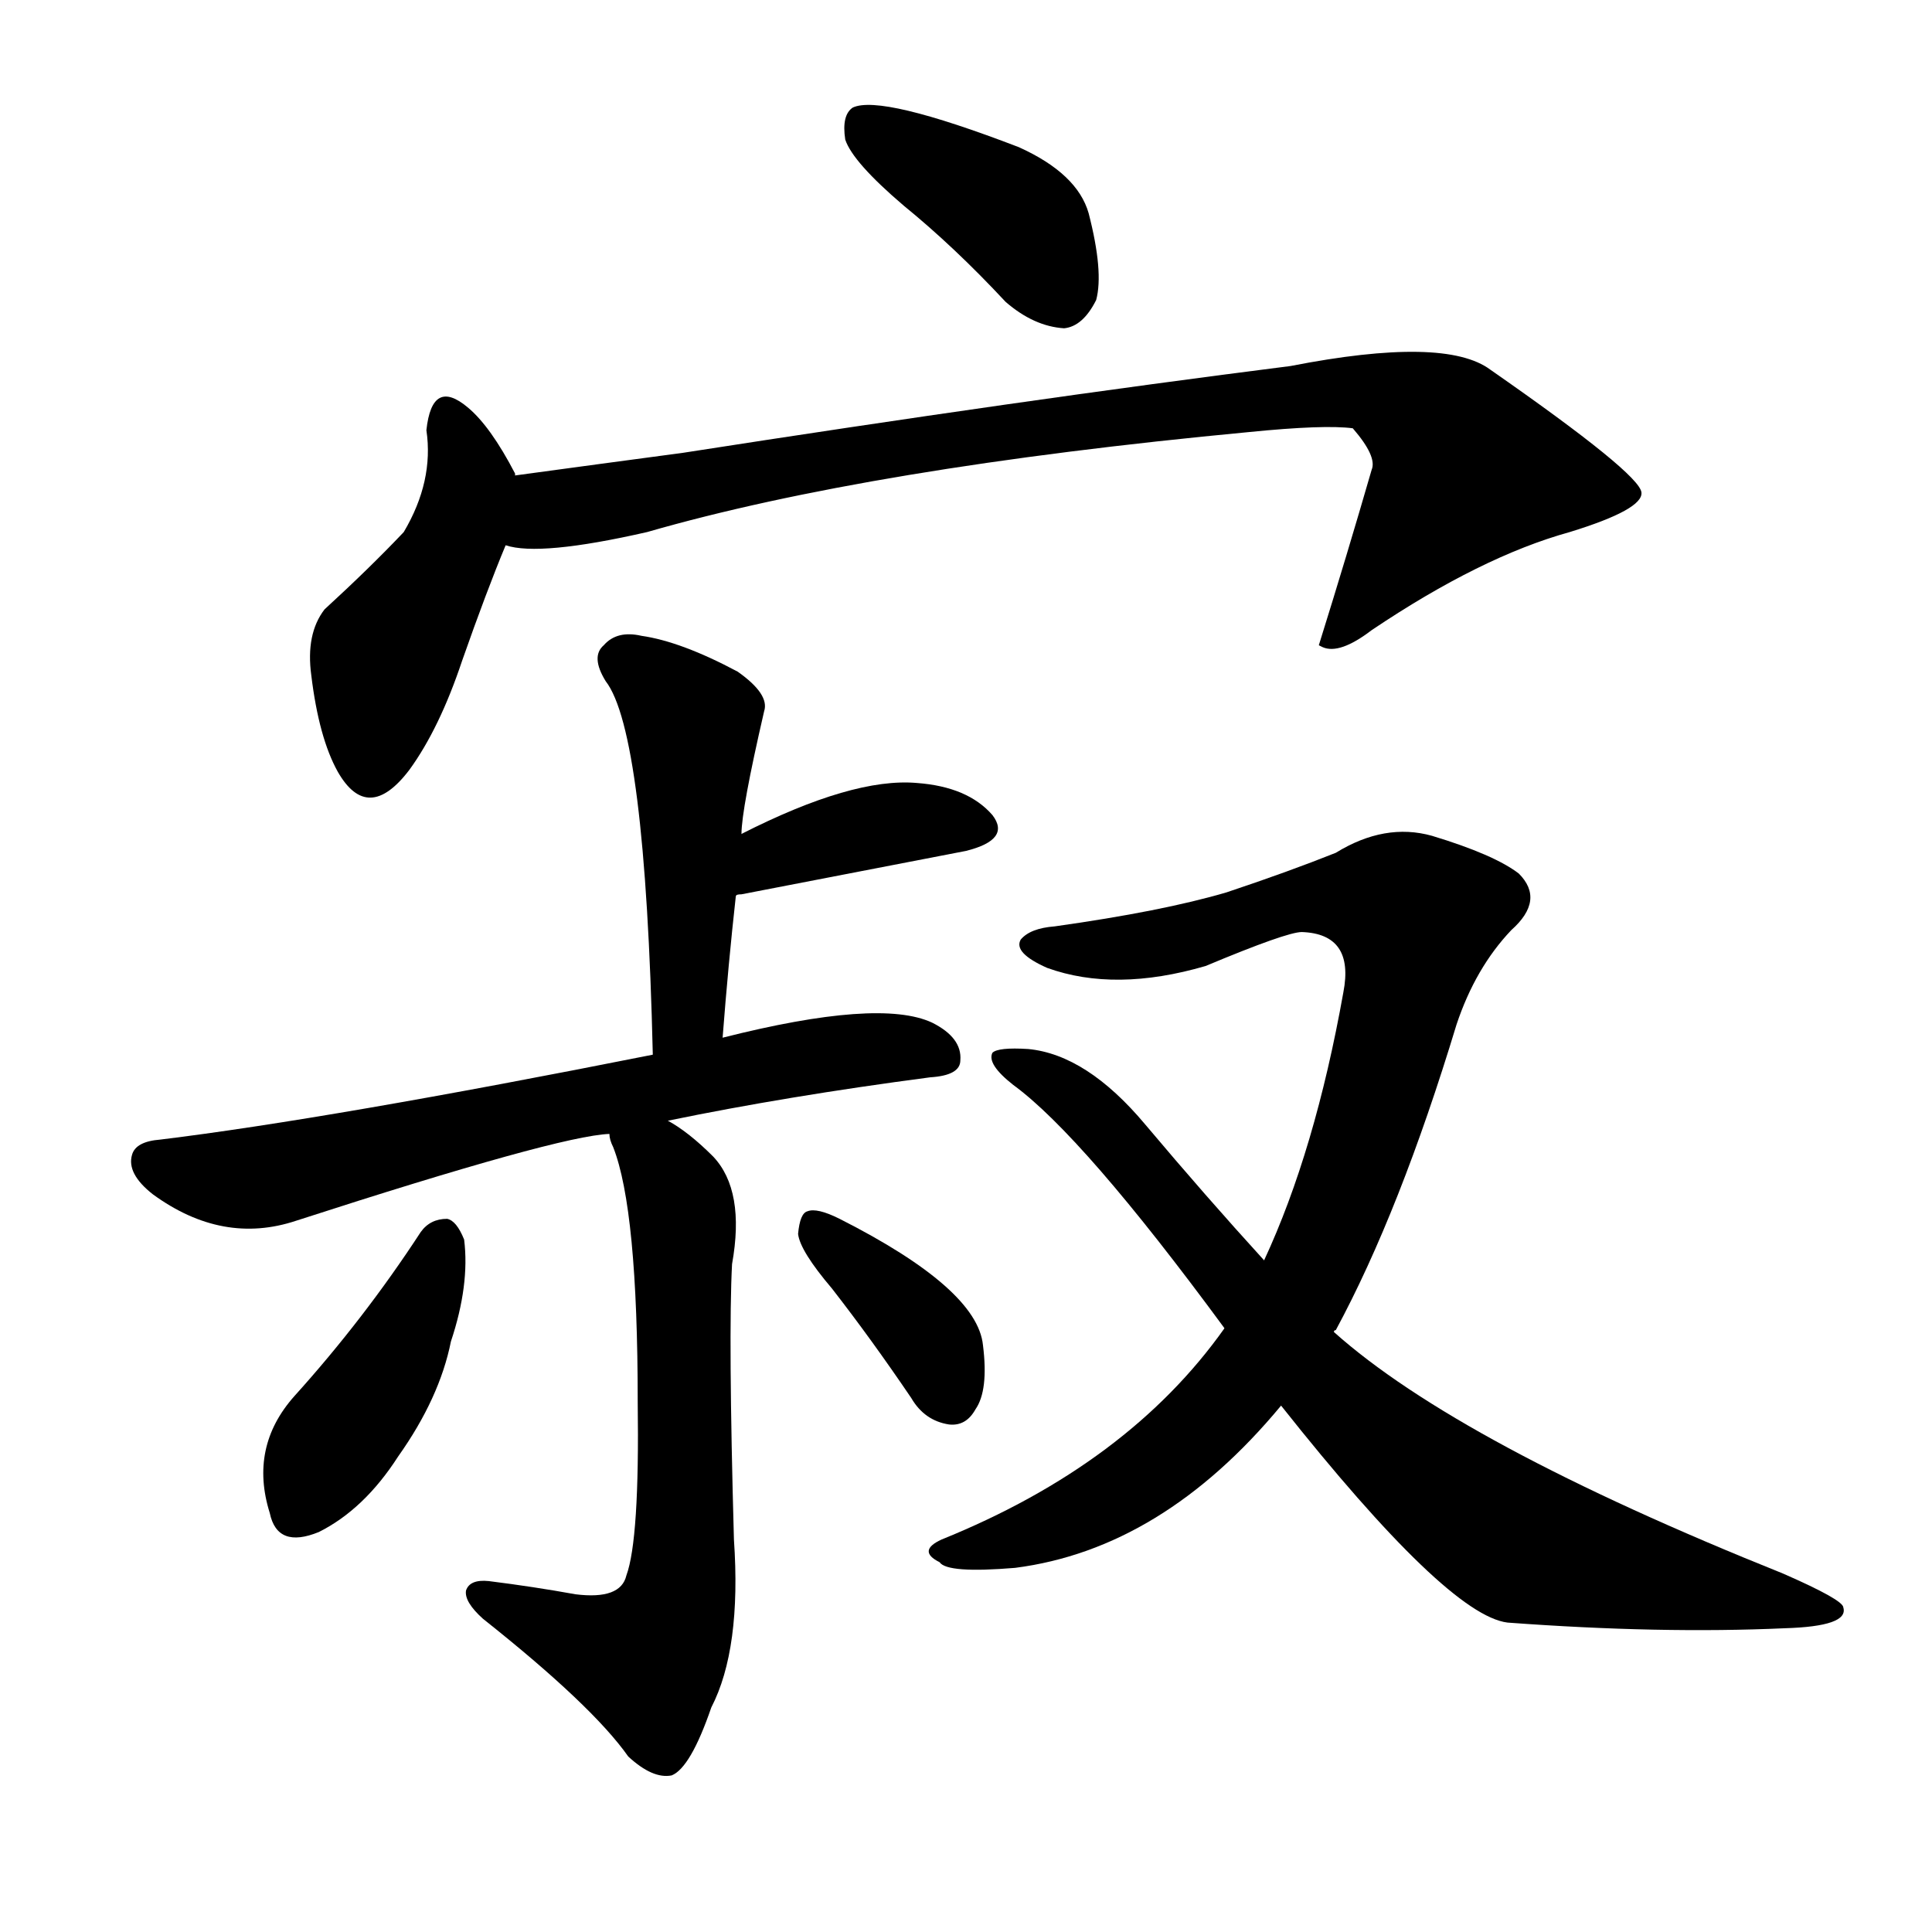 <svg version="1.1" viewBox="0 0 1024 1024" xmlns="http://www.w3.org/2000/svg">
  
  <g transform="scale(1, -1) translate(0, -900)">
    <style type="text/css">
        .origin {display:none;}
        .hide {display:none;}
        .stroke {fill: #000000;}
    </style>

    <path d="M 479 791 Q 506 769 533 740 Q 548 727 564 726 Q 574 727 581 741 Q 585 756 577 787 Q 571 808 540 822 Q 467 850 452 843 Q 446 839 448 826 Q 452 814 479 791 Z" fill="lightgray" class="stroke"/>
    <path d="M 273 648 L 273 649 Q 260 674 248 684 Q 229 700 226 672 Q 230 645 214 618 Q 196 599 172 577 Q 162 564 165 542 Q 169 509 179 491 Q 195 463 217 492 Q 233 514 245 550 Q 258 587 268 611 L 273 648 Z" fill="lightgray" class="stroke"/>
    <path d="M 268 611 Q 286 605 343 618 Q 461 652 662 671 Q 702 675 717 673 Q 730 658 727 651 Q 714 606 699 558 L 701 557 Q 710 553 727 566 Q 785 605 832 618 Q 871 630 870 639 Q 869 649 790 704 Q 766 722 684 706 Q 542 688 362 660 Q 317 654 273 648 C 243 644 238 613 268 611 Z" fill="lightgray" class="stroke"/>
    <path d="M 383 350 Q 386 389 390 425 L 393 458 Q 393 471 405 523 Q 408 532 391 544 Q 361 560 340 563 Q 327 566 320 558 Q 313 552 321 539 Q 342 512 346 341 C 347 311 381 320 383 350 Z" fill="lightgray" class="stroke"/>
    <path d="M 390 425 Q 390 426 393 426 Q 460 439 512 449 Q 536 455 526 468 Q 513 483 486 485 Q 452 488 393 458 C 366 445 361 417 390 425 Z" fill="lightgray" class="stroke"/>
    <path d="M 354 306 Q 417 319 493 329 Q 509 330 509 338 Q 510 350 494 358 Q 466 371 383 350 L 346 341 Q 175 307 85 296 Q 72 295 70 288 Q 67 278 81 267 Q 118 240 157 253 Q 296 298 323 299 L 354 306 Z" fill="lightgray" class="stroke"/>
    <path d="M 323 299 Q 323 296 325 292 Q 338 259 338 157 Q 339 84 332 65 Q 329 52 305 55 Q 283 59 259 62 Q 249 63 247 57 Q 246 51 256 42 Q 314 -4 333 -31 Q 346 -43 356 -41 Q 366 -37 377 -5 Q 393 26 389 84 Q 386 192 388 230 Q 395 269 378 287 Q 365 300 354 306 C 329 323 314 328 323 299 Z" fill="lightgray" class="stroke"/>
    <path d="M 223 247 Q 193 201 156 160 Q 132 133 143 98 Q 147 79 169 88 Q 193 100 211 128 Q 233 159 239 189 Q 249 219 246 243 Q 242 253 237 254 Q 228 254 223 247 Z" fill="lightgray" class="stroke"/>
    <path d="M 441 217 Q 462 190 483 159 Q 490 147 503 145 Q 512 144 517 153 Q 524 163 521 187 Q 518 217 445 254 Q 433 260 428 258 Q 424 257 423 246 Q 424 237 441 217 Z" fill="lightgray" class="stroke"/>
    <path d="M 707 194 Q 707 195 708 195 Q 742 258 772 357 Q 782 387 801 407 Q 819 423 805 437 Q 792 447 759 457 Q 734 464 708 448 Q 683 438 650 427 Q 616 417 559 409 Q 546 408 541 402 Q 537 395 555 387 Q 591 374 639 388 Q 682 406 690 406 Q 718 405 712 374 Q 697 290 670 232 L 649 196 Q 598 124 499 84 Q 486 78 498 72 Q 502 66 538 69 Q 616 79 679 155 L 707 194 Z" fill="lightgray" class="stroke"/>
    <path d="M 679 155 Q 767 44 799 40 Q 880 34 946 37 Q 980 38 977 48 Q 977 52 945 66 Q 773 135 707 194 L 670 232 Q 639 266 607 304 Q 576 341 545 344 Q 529 345 526 342 Q 523 336 537 325 Q 574 298 649 196 L 679 155 Z" fill="lightgray" class="stroke"/></g>
</svg>